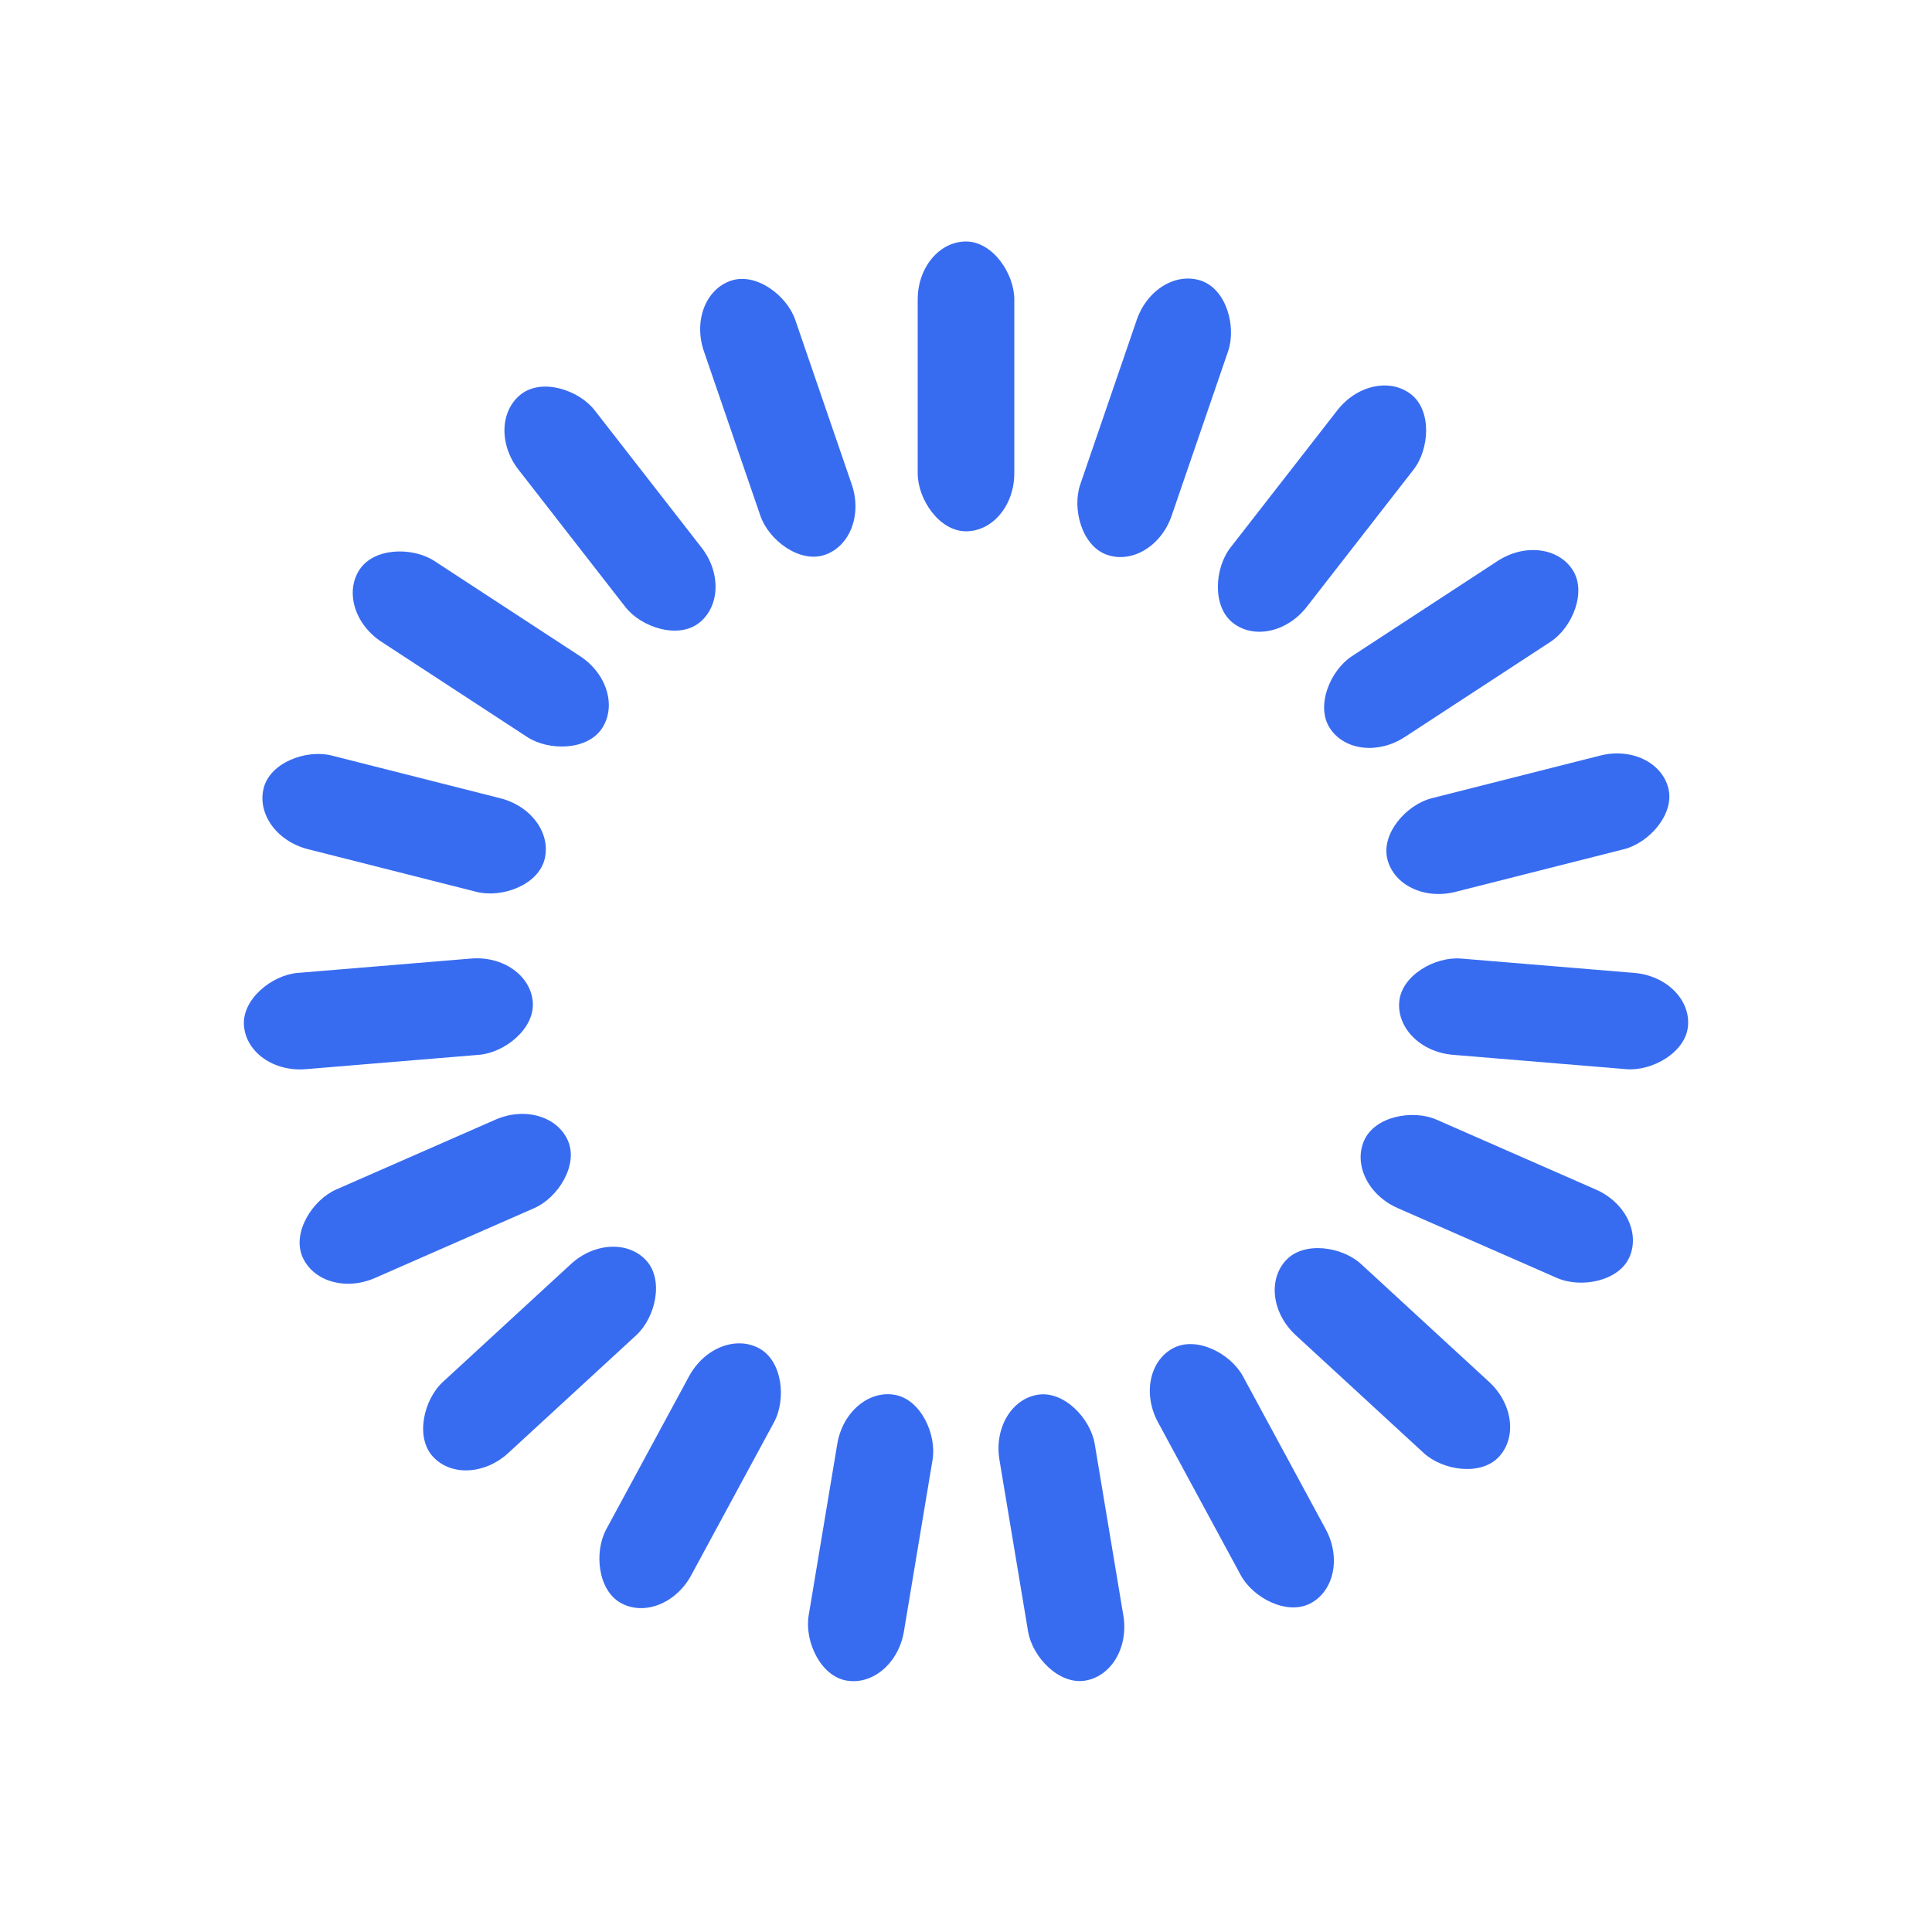 <svg xmlns="http://www.w3.org/2000/svg" viewBox="0 0 100 100" preserveAspectRatio="xMidYMid" width="240" height="240" style="shape-rendering: auto; display: block; background: transparent;" xmlns:xlink="http://www.w3.org/1999/xlink"><g><g transform="rotate(0 50 50)">
  <rect fill="#386cf0" height="15" width="5" ry="3" rx="2.5" y="12.5" x="47.5">
    <animate repeatCount="indefinite" begin="-1.633s" dur="1.724s" keyTimes="0;1" values="1;0" attributeName="opacity"></animate>
  </rect>
</g><g transform="rotate(18.947 50 50)">
  <rect fill="#386cf0" height="15" width="5" ry="3" rx="2.5" y="12.5" x="47.5">
    <animate repeatCount="indefinite" begin="-1.543s" dur="1.724s" keyTimes="0;1" values="1;0" attributeName="opacity"></animate>
  </rect>
</g><g transform="rotate(37.895 50 50)">
  <rect fill="#386cf0" height="15" width="5" ry="3" rx="2.5" y="12.5" x="47.5">
    <animate repeatCount="indefinite" begin="-1.452s" dur="1.724s" keyTimes="0;1" values="1;0" attributeName="opacity"></animate>
  </rect>
</g><g transform="rotate(56.842 50 50)">
  <rect fill="#386cf0" height="15" width="5" ry="3" rx="2.5" y="12.5" x="47.5">
    <animate repeatCount="indefinite" begin="-1.361s" dur="1.724s" keyTimes="0;1" values="1;0" attributeName="opacity"></animate>
  </rect>
</g><g transform="rotate(75.789 50 50)">
  <rect fill="#386cf0" height="15" width="5" ry="3" rx="2.5" y="12.5" x="47.5">
    <animate repeatCount="indefinite" begin="-1.27s" dur="1.724s" keyTimes="0;1" values="1;0" attributeName="opacity"></animate>
  </rect>
</g><g transform="rotate(94.737 50 50)">
  <rect fill="#386cf0" height="15" width="5" ry="3" rx="2.5" y="12.5" x="47.5">
    <animate repeatCount="indefinite" begin="-1.18s" dur="1.724s" keyTimes="0;1" values="1;0" attributeName="opacity"></animate>
  </rect>
</g><g transform="rotate(113.684 50 50)">
  <rect fill="#386cf0" height="15" width="5" ry="3" rx="2.5" y="12.5" x="47.5">
    <animate repeatCount="indefinite" begin="-1.089s" dur="1.724s" keyTimes="0;1" values="1;0" attributeName="opacity"></animate>
  </rect>
</g><g transform="rotate(132.632 50 50)">
  <rect fill="#386cf0" height="15" width="5" ry="3" rx="2.5" y="12.5" x="47.5">
    <animate repeatCount="indefinite" begin="-0.998s" dur="1.724s" keyTimes="0;1" values="1;0" attributeName="opacity"></animate>
  </rect>
</g><g transform="rotate(151.579 50 50)">
  <rect fill="#386cf0" height="15" width="5" ry="3" rx="2.5" y="12.5" x="47.5">
    <animate repeatCount="indefinite" begin="-0.907s" dur="1.724s" keyTimes="0;1" values="1;0" attributeName="opacity"></animate>
  </rect>
</g><g transform="rotate(170.526 50 50)">
  <rect fill="#386cf0" height="15" width="5" ry="3" rx="2.5" y="12.5" x="47.5">
    <animate repeatCount="indefinite" begin="-0.817s" dur="1.724s" keyTimes="0;1" values="1;0" attributeName="opacity"></animate>
  </rect>
</g><g transform="rotate(189.474 50 50)">
  <rect fill="#386cf0" height="15" width="5" ry="3" rx="2.5" y="12.5" x="47.5">
    <animate repeatCount="indefinite" begin="-0.726s" dur="1.724s" keyTimes="0;1" values="1;0" attributeName="opacity"></animate>
  </rect>
</g><g transform="rotate(208.421 50 50)">
  <rect fill="#386cf0" height="15" width="5" ry="3" rx="2.5" y="12.5" x="47.5">
    <animate repeatCount="indefinite" begin="-0.635s" dur="1.724s" keyTimes="0;1" values="1;0" attributeName="opacity"></animate>
  </rect>
</g><g transform="rotate(227.368 50 50)">
  <rect fill="#386cf0" height="15" width="5" ry="3" rx="2.5" y="12.5" x="47.5">
    <animate repeatCount="indefinite" begin="-0.544s" dur="1.724s" keyTimes="0;1" values="1;0" attributeName="opacity"></animate>
  </rect>
</g><g transform="rotate(246.316 50 50)">
  <rect fill="#386cf0" height="15" width="5" ry="3" rx="2.5" y="12.5" x="47.5">
    <animate repeatCount="indefinite" begin="-0.454s" dur="1.724s" keyTimes="0;1" values="1;0" attributeName="opacity"></animate>
  </rect>
</g><g transform="rotate(265.263 50 50)">
  <rect fill="#386cf0" height="15" width="5" ry="3" rx="2.5" y="12.5" x="47.5">
    <animate repeatCount="indefinite" begin="-0.363s" dur="1.724s" keyTimes="0;1" values="1;0" attributeName="opacity"></animate>
  </rect>
</g><g transform="rotate(284.211 50 50)">
  <rect fill="#386cf0" height="15" width="5" ry="3" rx="2.5" y="12.5" x="47.5">
    <animate repeatCount="indefinite" begin="-0.272s" dur="1.724s" keyTimes="0;1" values="1;0" attributeName="opacity"></animate>
  </rect>
</g><g transform="rotate(303.158 50 50)">
  <rect fill="#386cf0" height="15" width="5" ry="3" rx="2.5" y="12.5" x="47.5">
    <animate repeatCount="indefinite" begin="-0.181s" dur="1.724s" keyTimes="0;1" values="1;0" attributeName="opacity"></animate>
  </rect>
</g><g transform="rotate(322.105 50 50)">
  <rect fill="#386cf0" height="15" width="5" ry="3" rx="2.5" y="12.5" x="47.5">
    <animate repeatCount="indefinite" begin="-0.091s" dur="1.724s" keyTimes="0;1" values="1;0" attributeName="opacity"></animate>
  </rect>
</g><g transform="rotate(341.053 50 50)">
  <rect fill="#386cf0" height="15" width="5" ry="3" rx="2.5" y="12.5" x="47.5">
    <animate repeatCount="indefinite" begin="0s" dur="1.724s" keyTimes="0;1" values="1;0" attributeName="opacity"></animate>
  </rect>
</g><g></g></g><!-- [ldio] generated by https://loading.io --></svg>